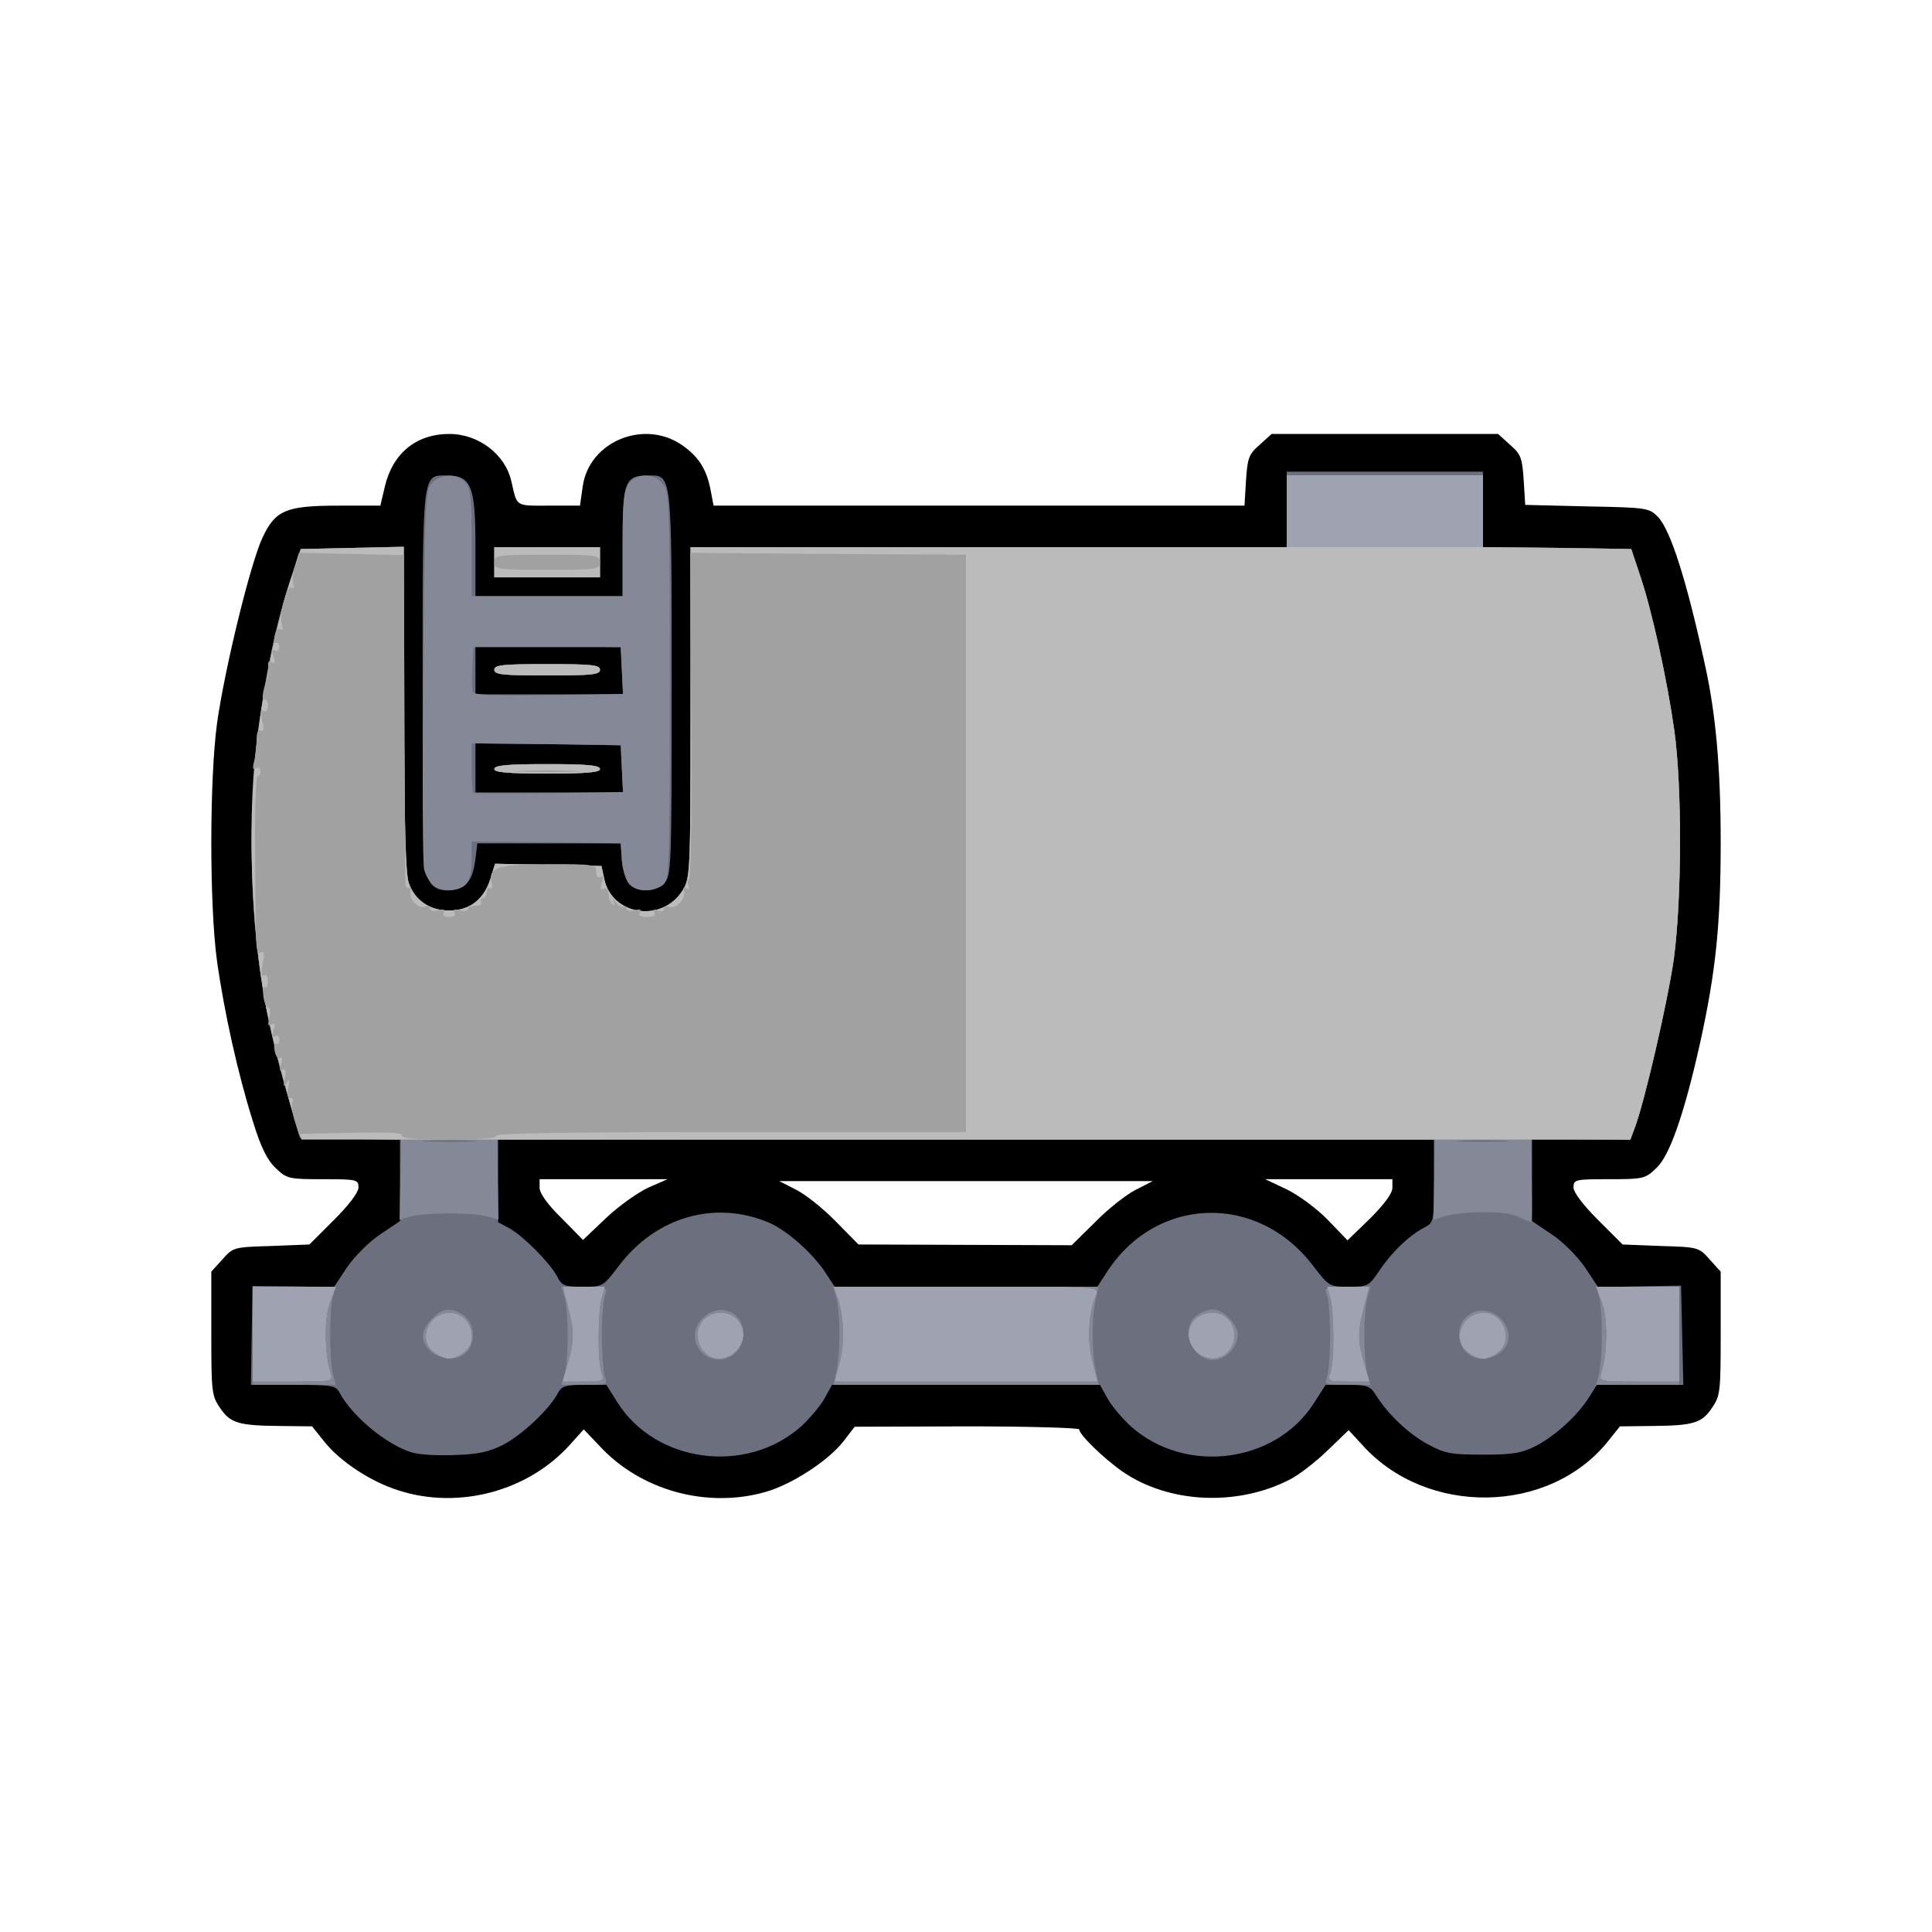 <!DOCTYPE svg PUBLIC "-//W3C//DTD SVG 20010904//EN" "http://www.w3.org/TR/2001/REC-SVG-20010904/DTD/svg10.dtd">
<svg version="1.0" xmlns="http://www.w3.org/2000/svg" width="512px" height="512px" viewBox="0 0 5120 5120" preserveAspectRatio="xMidYMid meet">
<g id="layer101" fill="#000000" stroke="none">
 <path d="M1057 3950 c-74 -23 -156 -77 -198 -130 l-32 -40 -86 -1 c-110 -1 -131 -8 -158 -48 -22 -32 -23 -44 -23 -197 l0 -164 29 -32 c29 -33 31 -33 130 -36 l101 -4 65 -65 c40 -40 65 -73 65 -86 0 -21 -4 -22 -94 -22 -91 0 -96 -1 -126 -30 -22 -21 -39 -55 -60 -124 -39 -123 -76 -289 -95 -425 -20 -146 -20 -478 0 -628 20 -144 89 -427 121 -494 34 -72 62 -84 202 -84 l110 0 12 -51 c21 -88 83 -139 171 -139 77 0 148 54 164 125 16 69 9 65 99 65 l83 0 7 -49 c16 -124 170 -184 271 -106 40 30 59 63 69 118 l7 37 703 0 704 0 4 -66 c4 -60 7 -70 36 -95 l32 -29 300 0 300 0 32 29 c29 25 32 35 36 94 l4 65 164 4 c159 3 164 4 188 28 33 35 76 168 125 395 28 127 41 271 41 466 0 221 -13 344 -55 535 -42 187 -80 296 -115 329 -30 29 -35 30 -126 30 -90 0 -94 1 -94 22 0 13 25 46 65 86 l65 65 101 4 c99 3 101 3 130 36 l29 32 0 164 c0 153 -1 165 -23 197 -27 40 -48 47 -158 48 l-86 1 -32 40 c-156 194 -481 199 -651 9 l-36 -39 -56 54 c-31 30 -76 65 -100 77 -140 72 -321 63 -443 -21 -49 -34 -115 -98 -115 -112 0 -4 -134 -8 -297 -8 l-298 1 -30 39 c-40 51 -136 114 -207 134 -155 44 -331 -4 -440 -123 l-41 -43 -36 40 c-111 124 -295 173 -454 122z m1846 -712 c34 -35 83 -73 107 -85 l45 -23 -495 0 -495 0 45 23 c24 12 72 50 105 84 l60 61 282 1 283 1 63 -62z m-1184 -91 l50 -22 -169 0 -170 0 0 23 c0 14 21 44 58 80 l57 58 62 -59 c34 -32 85 -68 112 -80z m1971 1 l0 -23 -169 0 -168 0 57 27 c31 15 80 51 109 81 l52 54 60 -58 c38 -38 59 -67 59 -81z"/>
 </g>
<g id="layer102" fill="#6c6f7e" stroke="none">
 <path d="M1091 3849 c-66 -20 -157 -95 -191 -158 -10 -19 -19 -21 -123 -21 l-112 0 2 -131 2 -131 108 1 108 2 35 -53 c20 -29 59 -68 88 -87 l52 -35 0 -108 0 -107 -132 -3 -133 -3 -32 -110 c-68 -230 -96 -427 -96 -675 1 -246 40 -510 107 -706 l23 -69 136 -3 137 -3 1 428 c0 305 4 438 12 462 16 47 56 74 107 74 54 0 91 -28 109 -82 l13 -42 141 3 141 3 7 33 c20 99 155 119 209 30 19 -32 20 -49 20 -470 l0 -438 790 0 790 0 0 -100 0 -100 260 0 260 0 0 100 0 100 197 2 196 3 23 69 c32 94 72 277 91 411 21 152 20 446 -1 605 -16 112 -78 383 -105 453 l-11 27 -130 0 -130 0 0 108 0 108 52 35 c29 19 68 58 88 87 l35 53 110 -2 110 -2 3 132 3 131 -115 0 -114 0 -21 33 c-29 47 -89 102 -141 129 -38 19 -60 23 -140 23 -84 0 -101 -3 -145 -27 -51 -27 -107 -80 -138 -130 -16 -25 -23 -28 -76 -28 l-58 0 -32 50 c-102 158 -339 188 -483 61 -24 -22 -52 -55 -63 -75 l-20 -36 -355 0 -355 0 -20 36 c-11 20 -39 53 -63 75 -145 128 -385 96 -486 -65 l-29 -46 -58 0 c-49 0 -60 3 -70 21 -23 44 -95 111 -144 137 -39 20 -68 26 -130 28 -44 2 -95 -1 -114 -7z m548 -493 c99 -132 257 -177 401 -115 49 22 119 85 151 137 l21 32 348 0 348 0 21 -32 c129 -209 403 -220 552 -22 41 53 42 54 94 54 50 0 53 -2 80 -42 32 -48 78 -93 118 -114 27 -14 27 -15 27 -124 l0 -110 -1240 0 -1240 0 0 110 0 109 28 15 c36 19 109 92 128 128 13 25 19 28 68 28 53 0 54 0 95 -54z"/>
 <path d="M1154 2352 c-32 -21 -34 -52 -34 -549 0 -554 -1 -543 63 -543 66 0 77 27 77 189 l0 131 195 0 195 0 0 -143 c0 -161 6 -177 68 -177 63 0 62 -11 62 552 0 495 -1 509 -20 528 -25 25 -72 26 -93 2 -8 -9 -17 -37 -19 -62 l-3 -45 -190 0 -190 0 -3 25 c-5 48 -12 69 -28 84 -16 17 -61 21 -80 8z m494 -314 l-3 -63 -192 -3 -193 -2 0 65 0 65 195 0 196 0 -3 -62z m0 -260 l-3 -63 -192 -3 -193 -2 0 65 0 65 195 0 196 0 -3 -62z"/>
 <path d="M1310 2038 c0 -10 35 -13 140 -13 105 0 140 3 140 13 0 9 -35 12 -140 12 -105 0 -140 -3 -140 -12z"/>
 <path d="M1310 1775 c0 -13 22 -15 140 -15 118 0 140 2 140 15 0 13 -22 15 -140 15 -118 0 -140 -2 -140 -15z"/>
 <path d="M1310 1490 l0 -40 140 0 140 0 0 40 0 40 -140 0 -140 0 0 -40z"/>
 </g>
<g id="layer103" fill="#858897" stroke="none">
 <path d="M670 3540 l0 -130 111 0 c110 0 110 0 102 23 -10 28 -11 173 0 210 l7 27 -110 0 -110 0 0 -130z"/>
 <path d="M1497 3638 c10 -43 10 -165 -1 -200 l-8 -28 62 0 c59 0 61 1 53 23 -4 12 -8 60 -8 107 0 47 4 95 8 108 8 21 6 22 -53 22 l-62 0 9 -32z"/>
 <path d="M2217 3633 c10 -49 10 -149 0 -190 l-9 -33 352 0 351 0 -8 38 c-10 48 -10 137 1 185 l8 37 -351 0 -352 0 8 -37z"/>
 <path d="M3517 3648 c4 -13 8 -61 8 -108 0 -47 -4 -95 -8 -107 -8 -22 -6 -23 53 -23 l62 0 -8 28 c-11 35 -11 157 -1 200 l9 32 -62 0 c-59 0 -61 -1 -53 -22z"/>
 <path d="M4237 3643 c11 -37 10 -182 0 -210 -8 -23 -8 -23 102 -23 l111 0 0 130 0 130 -110 0 -110 0 7 -27z"/>
 <path d="M1883 3599 c-45 -17 -56 -73 -20 -107 44 -41 107 -16 107 42 0 48 -44 81 -87 65z"/>
 <path d="M3200 3602 c-52 -16 -69 -88 -28 -116 12 -9 32 -16 43 -16 26 0 65 39 65 66 0 42 -43 77 -80 66z"/>
 <path d="M3909 3598 c-52 -18 -58 -92 -9 -118 47 -25 109 23 96 75 -8 33 -53 55 -87 43z"/>
 <path d="M1140 3580 c-27 -27 -25 -56 5 -85 26 -27 46 -31 76 -14 41 21 44 86 5 111 -21 14 -66 8 -86 -12z"/>
 <path d="M4020 3223 c-35 -15 -147 -14 -198 2 l-23 8 2 -107 1 -106 -1242 0 -1242 0 1 106 2 106 -28 -8 c-36 -11 -170 -11 -206 0 l-28 8 2 -107 2 -107 -134 -1 -134 -2 -32 -110 c-68 -230 -96 -427 -96 -675 1 -246 40 -510 107 -706 l23 -69 136 -3 137 -3 1 428 c0 305 4 438 12 462 16 47 56 74 107 74 54 0 91 -28 109 -82 l13 -42 141 3 141 3 7 33 c20 99 155 119 209 30 19 -32 20 -49 20 -470 l0 -438 790 0 790 0 0 -95 0 -95 260 0 260 0 0 95 0 95 197 2 196 3 23 69 c32 94 72 277 91 411 21 152 20 446 -1 605 -16 113 -78 383 -105 453 l-11 28 -131 -2 -131 -1 1 111 c1 61 1 111 -1 110 -2 0 -19 -7 -38 -16z m-2772 -200 c-32 -2 -84 -2 -115 0 -32 2 -6 3 57 3 63 0 89 -1 58 -3z m2740 0 c-32 -2 -84 -2 -115 0 -32 2 -6 3 57 3 63 0 89 -1 58 -3z"/>
 <path d="M1146 2344 c-9 -8 -19 -27 -22 -40 -4 -14 -5 -245 -2 -514 4 -460 5 -490 22 -509 24 -26 67 -27 89 -3 14 15 17 42 17 160 l0 142 200 0 200 0 0 -138 c0 -108 3 -142 16 -160 20 -28 65 -29 90 -1 18 20 19 44 19 536 0 498 -1 515 -19 529 -27 19 -70 18 -89 -4 -8 -9 -17 -37 -19 -62 l-3 -45 -197 -3 -198 -2 0 49 c0 32 -6 55 -16 65 -20 20 -68 20 -88 0z m502 -307 l-3 -62 -197 -3 -198 -2 0 63 c0 35 2 66 4 68 2 2 93 3 201 1 l196 -3 -3 -62z m0 -260 l-3 -62 -195 0 -195 0 -3 54 c-2 29 -1 59 1 65 3 8 63 10 201 8 l197 -3 -3 -62z"/>
 <path d="M1310 2038 c0 -10 35 -13 140 -13 105 0 140 3 140 13 0 9 -35 12 -140 12 -105 0 -140 -3 -140 -12z"/>
 <path d="M1310 1775 c0 -13 22 -15 140 -15 118 0 140 2 140 15 0 13 -22 15 -140 15 -118 0 -140 -2 -140 -15z"/>
 <path d="M1310 1490 l0 -40 140 0 140 0 0 40 0 40 -140 0 -140 0 0 -40z"/>
 </g>
<g id="layer104" fill="#bbbbbb" stroke="none">
 <path d="M670 3535 l0 -125 110 0 110 0 -16 40 c-16 40 -16 135 1 188 7 22 7 22 -99 22 l-106 0 0 -125z"/>
 <path d="M1506 3613 c17 -58 18 -85 0 -151 l-13 -52 55 0 54 0 -8 28 c-11 35 -12 170 -1 200 8 21 6 22 -46 22 l-55 0 14 -47z"/>
 <path d="M2227 3608 c14 -53 10 -127 -8 -175 l-9 -23 351 0 c331 0 351 1 344 18 -21 49 -26 121 -12 176 l14 56 -347 0 -347 0 14 -52z"/>
 <path d="M3527 3638 c11 -30 10 -165 -1 -200 l-8 -28 54 0 55 0 -13 52 c-18 66 -17 93 0 151 l14 47 -55 0 c-52 0 -54 -1 -46 -22z"/>
 <path d="M4245 3638 c17 -53 17 -148 1 -188 l-16 -40 110 0 110 0 0 125 0 125 -106 0 c-106 0 -106 0 -99 -22z"/>
 <path d="M1152 3584 c-45 -31 -17 -104 40 -104 53 0 79 74 36 104 -12 9 -29 16 -38 16 -9 0 -26 -7 -38 -16z"/>
 <path d="M1867 3582 c-37 -41 -11 -102 42 -102 55 0 80 61 41 100 -25 25 -62 26 -83 2z"/>
 <path d="M3170 3580 c-39 -39 -14 -100 43 -100 33 0 57 24 57 59 0 55 -61 80 -100 41z"/>
 <path d="M3892 3584 c-45 -31 -17 -104 40 -104 53 0 79 74 36 104 -12 9 -29 16 -38 16 -9 0 -26 -7 -38 -16z"/>
 <path d="M791 2997 c-18 -48 -70 -246 -85 -322 -43 -226 -52 -522 -22 -738 18 -139 57 -317 90 -413 l23 -69 136 -3 137 -3 1 428 c0 305 4 438 12 462 16 47 56 74 107 74 54 0 91 -28 109 -82 l13 -42 141 3 141 3 7 33 c20 99 155 119 209 30 19 -32 20 -49 20 -470 l0 -438 790 0 790 0 0 -95 0 -95 260 0 260 0 0 95 0 95 197 2 196 3 23 69 c32 94 72 277 91 411 21 152 20 446 -1 605 -16 112 -78 383 -105 452 l-10 28 -1761 0 -1761 0 -8 -23z"/>
 <path d="M1310 2038 c0 -10 35 -13 140 -13 105 0 140 3 140 13 0 9 -35 12 -140 12 -105 0 -140 -3 -140 -12z"/>
 <path d="M1310 1775 c0 -13 22 -15 140 -15 118 0 140 2 140 15 0 13 -22 15 -140 15 -118 0 -140 -2 -140 -15z"/>
 <path d="M1310 1490 l0 -40 140 0 140 0 0 40 0 40 -140 0 -140 0 0 -40z"/>
 </g>
<g id="layer105" fill="#a1a1a1" stroke="none">
 <path d="M670 3535 l0 -125 110 0 110 0 -16 40 c-16 40 -16 135 1 188 7 22 7 22 -99 22 l-106 0 0 -125z"/>
 <path d="M1506 3613 c17 -58 18 -85 0 -151 l-13 -52 55 0 54 0 -8 28 c-11 35 -12 170 -1 200 8 21 6 22 -46 22 l-55 0 14 -47z"/>
 <path d="M2227 3608 c14 -53 10 -127 -8 -175 l-9 -23 351 0 c331 0 351 1 344 18 -21 49 -26 121 -12 176 l14 56 -347 0 -347 0 14 -52z"/>
 <path d="M3527 3638 c11 -30 10 -165 -1 -200 l-8 -28 54 0 55 0 -13 52 c-18 66 -17 93 0 151 l14 47 -55 0 c-52 0 -54 -1 -46 -22z"/>
 <path d="M4245 3638 c17 -53 17 -148 1 -188 l-16 -40 110 0 110 0 0 125 0 125 -106 0 c-106 0 -106 0 -99 -22z"/>
 <path d="M1152 3584 c-45 -31 -17 -104 40 -104 53 0 79 74 36 104 -12 9 -29 16 -38 16 -9 0 -26 -7 -38 -16z"/>
 <path d="M1867 3582 c-37 -41 -11 -102 42 -102 55 0 80 61 41 100 -25 25 -62 26 -83 2z"/>
 <path d="M3170 3580 c-39 -39 -14 -100 43 -100 33 0 57 24 57 59 0 55 -61 80 -100 41z"/>
 <path d="M3892 3584 c-45 -31 -17 -104 40 -104 53 0 79 74 36 104 -12 9 -29 16 -38 16 -9 0 -26 -7 -38 -16z"/>
 <path d="M1065 3009 c5 -7 -37 -9 -133 -7 l-140 3 -12 -38 c-6 -20 -8 -42 -5 -47 3 -6 1 -10 -5 -10 -8 0 -10 -10 -6 -27 5 -22 4 -25 -5 -13 -8 12 -9 9 -4 -13 4 -20 2 -27 -6 -22 -8 5 -9 1 -4 -15 4 -14 3 -20 -3 -16 -5 3 -12 -5 -14 -19 -3 -13 -1 -22 3 -19 5 3 9 -2 9 -11 0 -9 -5 -13 -11 -9 -8 4 -9 -1 -4 -16 5 -17 4 -20 -5 -15 -10 6 -11 1 -6 -19 3 -14 2 -26 -3 -26 -5 0 -11 -13 -13 -29 -2 -17 -1 -28 4 -25 4 3 8 -4 8 -16 0 -12 -4 -18 -11 -15 -7 5 -8 -5 -3 -30 5 -27 4 -36 -5 -31 -13 9 -14 0 -15 -271 -1 -110 2 -199 7 -196 4 2 7 -3 7 -12 0 -10 -5 -13 -12 -9 -8 5 -9 0 -5 -17 4 -13 7 -39 7 -57 0 -22 4 -31 11 -26 8 4 9 -3 4 -26 -5 -23 -4 -30 4 -26 7 5 11 -1 11 -14 0 -12 -4 -19 -9 -16 -9 6 -5 -23 6 -54 4 -8 5 -23 4 -34 -2 -12 1 -16 9 -11 9 5 10 1 5 -15 -5 -15 -4 -20 4 -16 6 4 11 0 11 -9 0 -9 -4 -14 -9 -11 -4 3 -6 -6 -3 -19 2 -14 9 -22 15 -18 7 4 8 0 4 -11 -9 -24 13 -107 26 -99 6 4 8 0 4 -9 -3 -9 -1 -31 5 -50 l10 -33 139 3 139 3 2 422 c1 232 2 432 2 444 0 12 4 19 9 16 5 -3 7 0 5 8 -7 19 20 49 38 42 8 -3 14 -1 14 5 0 6 10 8 22 4 14 -3 19 -2 14 6 -5 8 1 12 14 12 13 0 19 -4 14 -12 -5 -8 0 -9 14 -6 12 4 22 2 22 -3 0 -5 9 -9 21 -9 11 0 17 -4 14 -10 -3 -5 -1 -10 4 -10 6 0 11 -7 11 -16 0 -8 4 -13 9 -10 5 4 7 -3 4 -14 -11 -41 17 -50 151 -50 121 0 126 1 126 21 0 12 4 17 11 13 8 -4 9 1 4 16 -5 15 -4 20 4 16 6 -4 12 -2 12 3 1 6 2 15 3 20 0 5 5 13 10 18 5 5 6 2 2 -7 -5 -9 -2 -8 7 2 8 10 17 15 20 11 4 -3 7 -2 7 4 0 6 9 9 22 5 14 -3 19 -2 14 6 -5 8 2 12 19 12 17 0 24 -4 19 -12 -5 -8 -2 -9 9 -5 10 4 17 2 17 -4 0 -6 6 -9 14 -6 18 7 45 -23 38 -42 -3 -8 0 -11 7 -7 7 5 9 1 5 -8 -3 -9 -2 -16 2 -16 5 0 8 -195 6 -432 l-3 -433 366 3 365 2 0 765 0 765 -626 0 c-414 0 -623 3 -619 10 4 6 -40 10 -125 10 -89 0 -129 -3 -125 -11z"/>
 <path d="M1378 2043 c39 -2 105 -2 145 0 39 1 7 3 -73 3 -80 0 -112 -2 -72 -3z"/>
 <path d="M1310 1490 c0 -19 7 -20 140 -20 133 0 140 1 140 20 0 19 -7 20 -140 20 -133 0 -140 -1 -140 -20z"/>
 <path d="M3410 1355 l0 -95 260 0 260 0 0 95 0 95 -260 0 -260 0 0 -95z"/>
 </g>
<g id="layer106" fill="#9fa2b1" stroke="none">
 <path d="M670 3535 l0 -125 110 0 110 0 -16 40 c-16 40 -16 135 1 188 7 22 7 22 -99 22 l-106 0 0 -125z"/>
 <path d="M1506 3613 c17 -58 18 -85 0 -151 l-13 -52 55 0 54 0 -8 28 c-11 35 -12 170 -1 200 8 21 6 22 -46 22 l-55 0 14 -47z"/>
 <path d="M2227 3608 c14 -53 10 -127 -8 -175 l-9 -23 351 0 c331 0 351 1 344 18 -21 49 -26 121 -12 176 l14 56 -347 0 -347 0 14 -52z"/>
 <path d="M3527 3638 c11 -30 10 -165 -1 -200 l-8 -28 54 0 55 0 -13 52 c-18 66 -17 93 0 151 l14 47 -55 0 c-52 0 -54 -1 -46 -22z"/>
 <path d="M4245 3638 c17 -53 17 -148 1 -188 l-16 -40 110 0 110 0 0 125 0 125 -106 0 c-106 0 -106 0 -99 -22z"/>
 <path d="M1152 3584 c-45 -31 -17 -104 40 -104 53 0 79 74 36 104 -12 9 -29 16 -38 16 -9 0 -26 -7 -38 -16z"/>
 <path d="M1867 3582 c-37 -41 -11 -102 42 -102 55 0 80 61 41 100 -25 25 -62 26 -83 2z"/>
 <path d="M3170 3580 c-39 -39 -14 -100 43 -100 33 0 57 24 57 59 0 55 -61 80 -100 41z"/>
 <path d="M3892 3584 c-45 -31 -17 -104 40 -104 53 0 79 74 36 104 -12 9 -29 16 -38 16 -9 0 -26 -7 -38 -16z"/>
 <path d="M3410 1355 l0 -95 260 0 260 0 0 95 0 95 -260 0 -260 0 0 -95z"/>
 </g>

</svg>